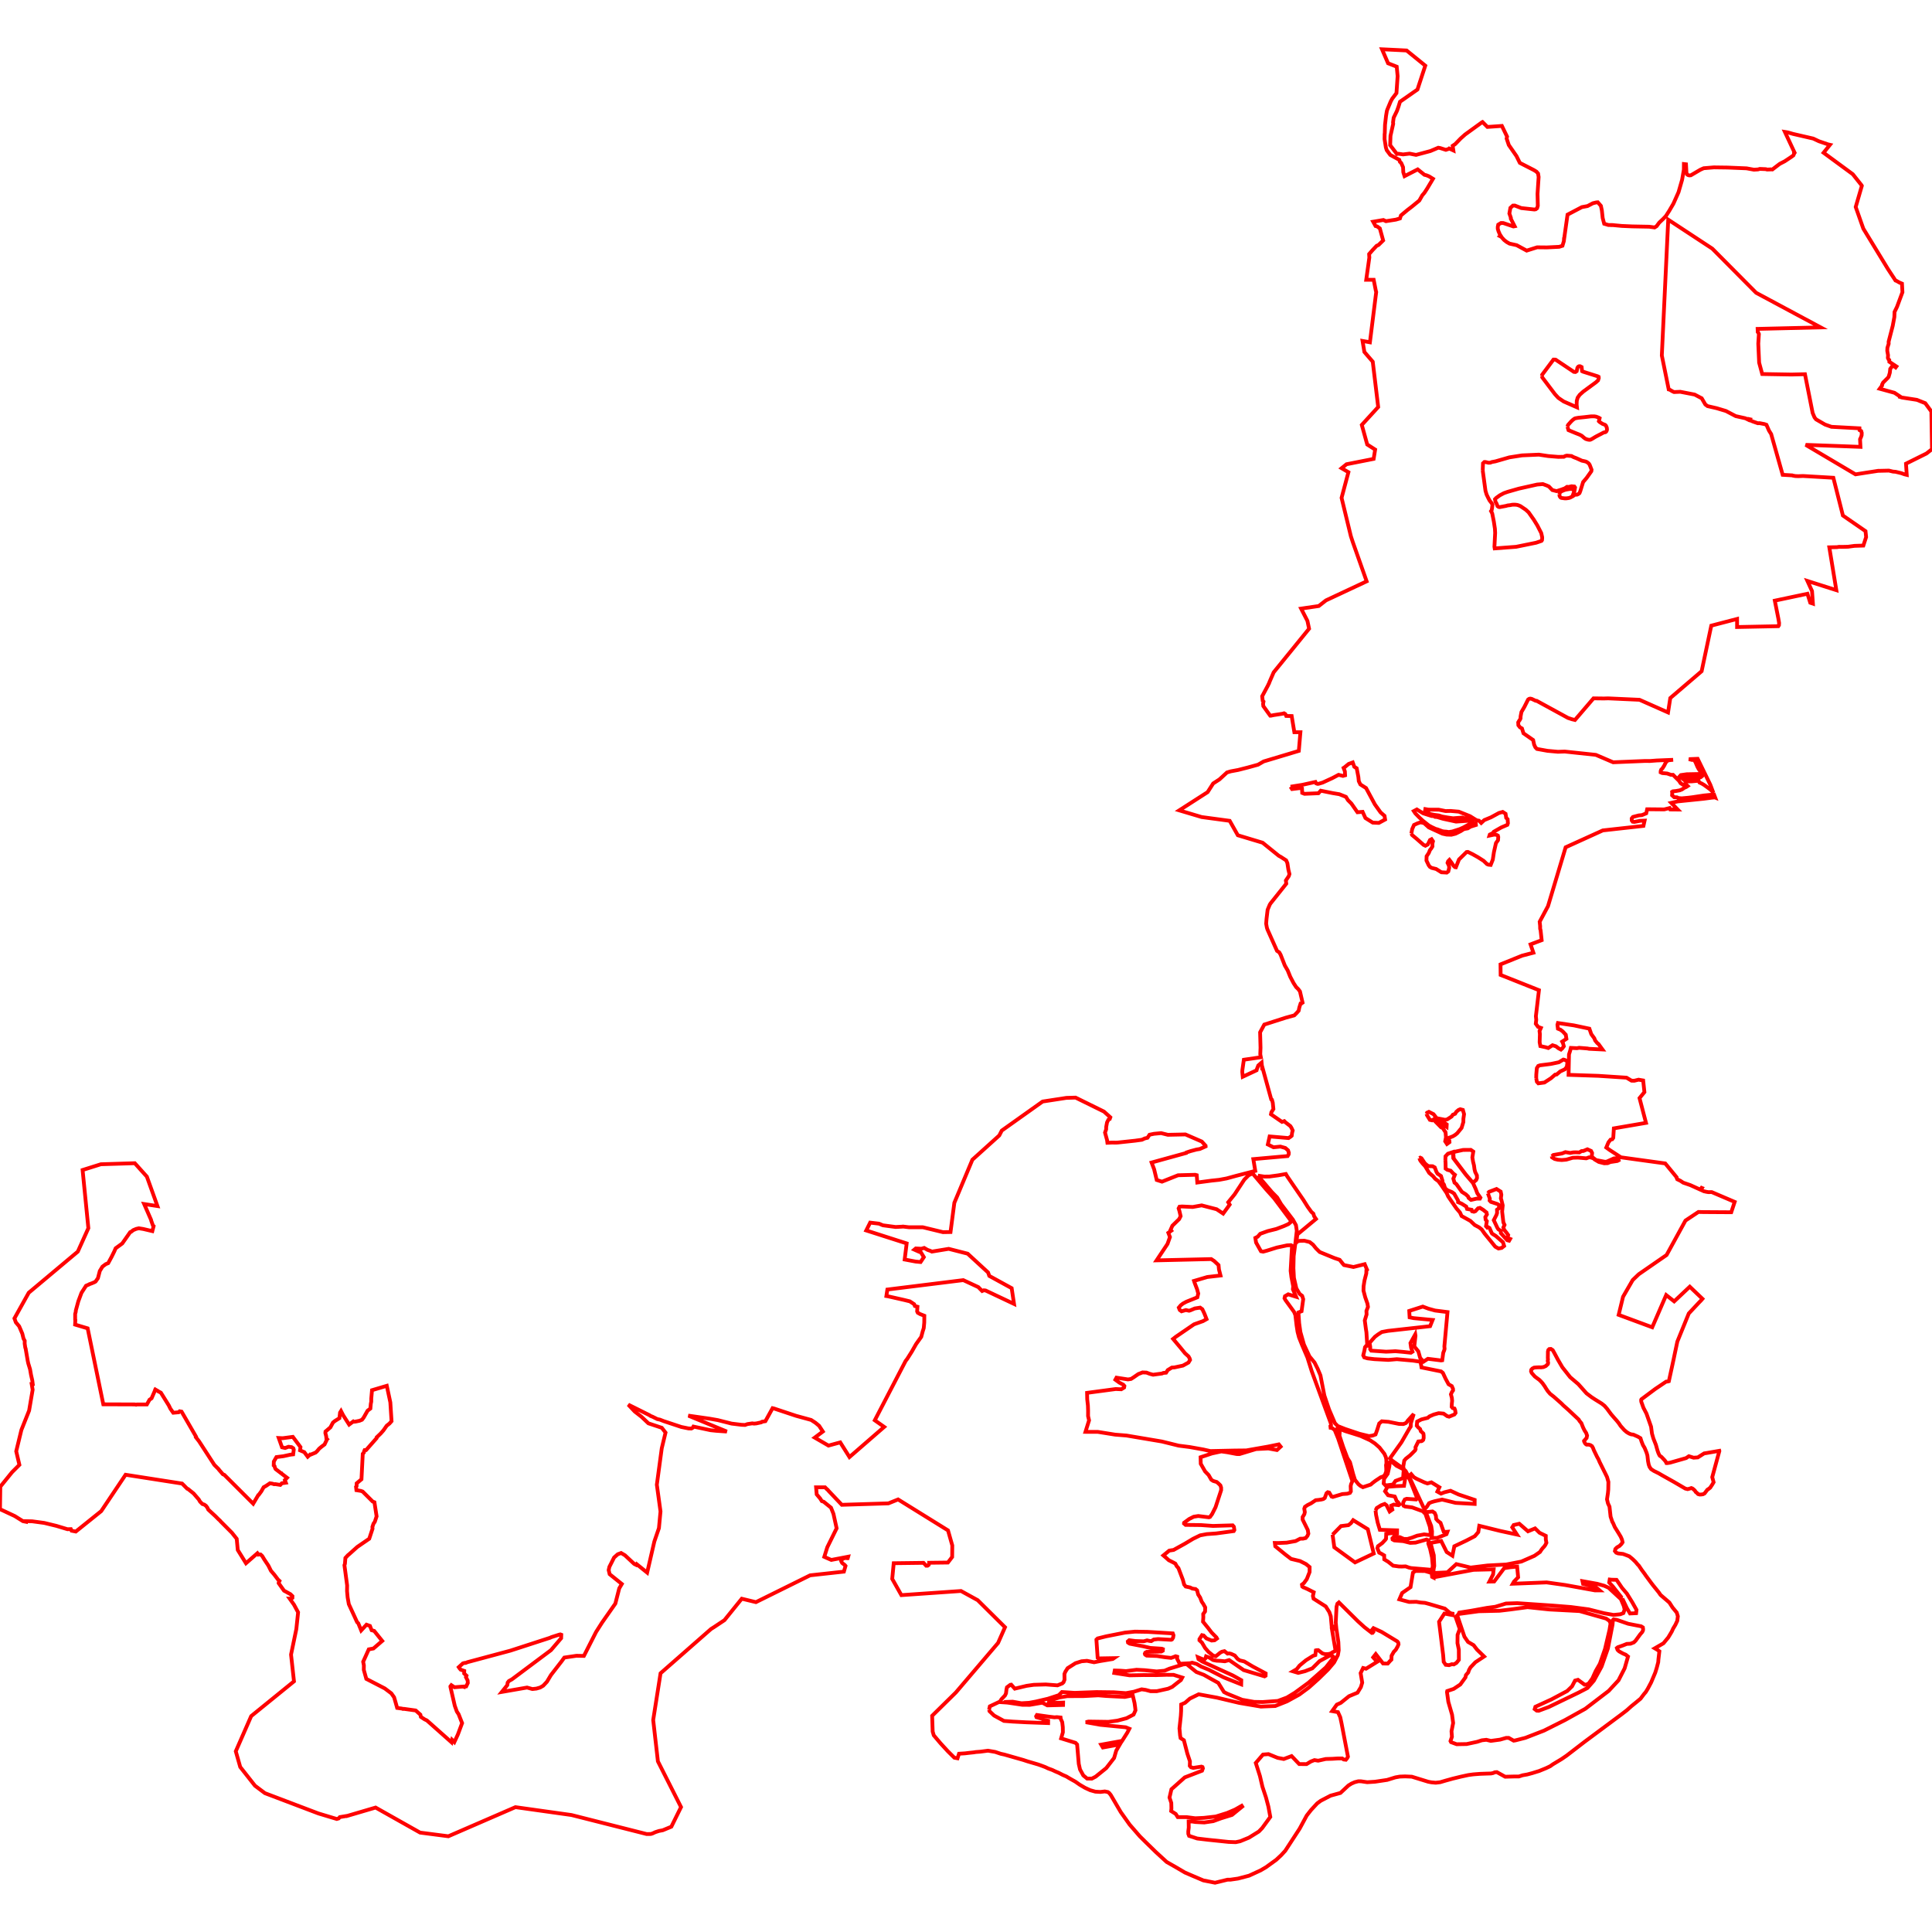 <?xml version="1.0" standalone="no"?>
<!DOCTYPE svg PUBLIC "-//W3C//DTD SVG 1.1//EN" "http://www.w3.org/Graphics/SVG/1.1/DTD/svg11.dtd">
<svg width="512px" height="512px" version="1.1" xmlns="http://www.w3.org/2000/svg" xmlns:inkscape="http://www.inkscape.org/namespaces/inkscape">
<g id="layer" inkscape:groupmode="layer" inkscape:label="layer">
<path d="M0.0 399.945 L3.9 401.766 L6.093 403.133 L6.823 403.276 L6.81 403.125 L8.532 403.163 L11.721 403.591 L14.956 404.376 L17.89 405.261 L18.777 405.234 L18.971 405.657 L20.087 405.876 L26.824 400.465 L33.28 390.825 L48.258 393.159 L49.614 394.526 L49.823 394.595 L51.306 395.785 L52.687 397.38 L53.017 397.956 L53.632 398.575 L54.134 398.731 L54.581 399.051 L54.974 399.57 L55.19 400.052 L57.063 401.783 L57.96 402.683 L58.276 402.954 L58.455 403.179 L61.466 406.203 L62.732 407.797 L63.009 410.763 L65.185 414.278 L68.21 411.63 L68.457 411.976 L68.631 411.923 L69.061 411.959 L69.496 412.368 L70.022 413.248 L71.129 414.912 L71.809 416.279 L72.674 417.279 L73.697 418.627 L74.069 418.967 L73.872 419.363 L73.849 419.551 L75.265 421.54 L76.968 422.475 L77.499 422.998 L77.485 423.46 L77.169 423.657 L76.77 423.654 L77.908 425.253 L79 427.281 L78.532 431.718 L77.128 438.478 L77.908 445.579 L66.566 454.789 L62.484 464.114 L63.663 468.267 L67.576 473.234 L70.212 475.21 L84.373 480.582 L89.248 482.05 L89.756 481.9 L90.051 481.551 L91.828 481.255 L91.87 481.277 L99.54 479.02 L111.323 485.657 L118.82 486.63 L136.596 478.915 L151.452 481.001 L171.363 486.039 L172.433 486.028 L172.877 485.909 L173.658 485.544 L174.628 485.227 L175.644 485.034 L177.915 484.093 L180.479 478.896 L174.35 466.772 L173.103 455.818 L175.052 443.435 L188.43 431.701 L189.179 431.23 L191.984 429.361 L196.577 423.676 L200.327 424.585 L214.687 417.478 L223.64 416.497 L224.072 414.987 L223.9 414.769 L223.181 414.206 L222.98 413.856 L222.906 413.66 L223.149 413.275 L223.488 413.014 L224.064 412.88 L224.576 412.948 L224.657 412.941 L224.77 412.544 L220.299 413.397 L218.444 412.581 L219.242 410.033 L221.715 405.019 L220.872 401.174 L220.226 399.551 L218.286 397.981 L217.795 397.816 L217.431 397.249 L217.381 397.154 L216.433 396.028 L216.27 394.149 L218.647 394.149 L219.157 394.669 L219.269 394.733 L219.751 395.274 L223.09 398.789 L235.44 398.408 L238.006 397.369 L251.231 405.571 L252.367 409.565 L252.332 412.617 L251.206 414.09 L246.236 414.152 L246.24 414.291 L246.115 414.71 L245.804 414.932 L245.44 414.928 L244.743 414.17 L236.845 414.268 L236.448 418.422 L238.874 422.727 L254.673 421.63 L259.101 424.063 L266.338 431.233 L264.501 435.393 L253.32 448.515 L247.028 454.704 L247.167 458.881 L247.461 459.88 L249.229 461.968 L251.147 464.057 L252.917 465.813 L253.75 465.968 L254.147 464.756 L255.739 464.654 L256.908 464.516 L257.954 464.408 L258.649 464.3 L259.728 464.223 L261.829 463.951 L263.73 464.275 L265.205 464.77 L266.162 464.978 L271.173 466.406 L272.298 466.777 L273.515 467.133 L275.105 467.598 L276.083 467.945 L277.015 468.298 L277.809 468.674 L278.864 469.057 L279.734 469.467 L280.597 469.832 L281.654 470.379 L282.593 470.779 L283.248 471.177 L284.029 471.625 L284.963 472.145 L286.16 472.981 L287.542 473.787 L288.922 474.427 L290.285 474.809 L291.625 474.885 L292.789 474.75 L293.597 474.91 L293.944 475.165 L294.355 475.671 L297.003 480.204 L299.372 483.543 L302.085 486.662 L303.85 488.408 L306.336 490.832 L309.173 493.435 L311.707 494.881 L314.034 496.248 L316.2 497.181 L318.907 498.332 L321.996 498.941 L325.306 498.136 L326.081 498.131 L328.076 497.844 L331.015 497.075 L334.068 495.671 L335.502 494.829 L338.23 492.857 L339.514 491.658 L340.609 490.464 L344.418 484.614 L346.296 481.135 L347.443 479.671 L349.068 477.919 L350.004 477.226 L352.614 475.868 L355.229 475.149 L357.341 473.179 L358.163 472.67 L359.006 472.301 L359.941 472.06 L360.677 472.063 L362.326 472.305 L364.369 472.177 L367.613 471.694 L369.785 471.022 L370.962 470.815 L372.353 470.764 L374.143 470.841 L378.5 472.182 L379.33 472.338 L380.485 472.442 L381.672 472.305 L383.032 471.902 L384.987 471.36 L387.157 470.831 L389.13 470.404 L390.337 470.239 L391.016 470.18 L392.21 470.089 L393.813 470.03 L395.135 469.99 L395.708 469.867 L396.127 469.675 L396.678 469.632 L398.882 470.851 L401.388 470.785 L402.511 470.789 L403.507 470.466 L404.753 470.248 L406.028 469.907 L407.906 469.328 L409.689 468.598 L410.815 468.066 L411.499 467.578 L413.84 466.167 L415.169 465.258 L419.977 461.56 L424.803 457.976 L429.776 454.276 L431.132 453.232 L432.318 452.167 L433.519 451.195 L434.759 450.17 L435.692 448.93 L436.135 448.421 L436.674 447.54 L437.565 445.867 L438.661 443.259 L439.054 441.992 L439.449 440.482 L439.5 439.775 L439.751 437.605 L439.169 437.188 L438.539 436.82 L440.83 435.488 L442.098 433.955 L442.612 433.103 L443.028 432.397 L443.396 431.594 L443.983 430.621 L444.497 429.526 L444.648 428.331 L444.359 427.355 L443.246 426.009 L442.4 424.688 L440.06 422.672 L439.586 421.984 L438.031 420.063 L437.57 419.457 L436.068 417.42 L435.911 417.171 L435.087 416.063 L434.317 414.923 L433.995 414.604 L433.425 413.908 L432.63 413.14 L431.762 412.432 L430.728 412.034 L430.137 411.817 L428.81 411.667 L428.305 411.473 L427.967 411.05 L428.094 410.494 L428.514 410.072 L429.168 409.697 L429.713 409.16 L430.001 408.722 L429.842 408.01 L429.512 407.253 L428.887 406.209 L427.941 404.692 L427.479 403.622 L427.289 403.318 L426.824 401.928 L426.707 400.864 L426.533 399.287 L426.128 398.419 L425.873 397.335 L426.118 395.68 L426.208 394.747 L426.242 392.712 L425.884 391.44 L425.461 390.564 L425.07 389.782 L423.896 387.413 L423.63 386.766 L423.254 386.099 L422.61 384.772 L422.382 384.296 L422.179 383.757 L421.9 383.253 L421.502 382.983 L421.041 382.841 L420.448 382.838 L420.223 382.683 L420.034 382.462 L419.81 382.01 L419.786 381.858 L420.463 381.07 L420.59 380.448 L420.362 379.771 L419.904 379.059 L419.534 378.311 L419.077 377.153 L418.579 376.559 L418.383 376.209 L415.613 373.603 L414.294 372.441 L413.913 372.048 L413.621 371.773 L411.766 370.136 L410.794 369.372 L410.144 368.617 L409.613 367.796 L409.403 367.436 L408.796 366.58 L408.392 366.12 L407.945 365.678 L407.302 365.207 L406.739 364.784 L406.32 364.302 L405.917 363.842 L405.742 363.405 L405.808 362.99 L406.081 362.686 L406.552 362.435 L407.254 362.373 L407.844 362.352 L408.438 362.366 L409.054 362.282 L409.664 362.008 L410.201 361.496 L410.273 361.173 L410.164 360.63 L410.233 360.254 L410.191 359.904 L410.212 358.612 L410.214 358.186 L410.321 357.76 L410.57 357.512 L410.996 357.478 L411.491 357.8 L411.914 358.548 L412.864 360.329 L414.027 362.325 L416.109 364.964 L418.269 366.807 L420.442 369.247 L421.777 370.259 L422.723 370.878 L424.448 371.947 L425.226 372.565 L425.948 373.407 L426.179 373.731 L426.973 374.799 L427.714 375.656 L428.455 376.494 L428.95 377.101 L429.478 377.885 L429.919 378.384 L430.431 378.955 L431.067 379.508 L431.721 379.902 L432.27 380.117 L432.854 380.19 L433.49 380.471 L434.077 380.735 L434.743 381.131 L435.032 382.035 L435.398 382.961 L435.831 383.686 L436.08 384.275 L436.379 385.033 L436.578 385.723 L436.659 386.43 L436.74 387.187 L436.921 388.113 L437.153 388.753 L437.554 389.326 L438.307 389.816 L439.511 390.409 L440.465 390.965 L440.764 391.132 L443.62 392.733 L446.62 394.489 L447.248 394.64 L447.783 394.497 L448.21 394.348 L448.499 394.457 L448.781 394.663 L449.156 395.02 L449.406 395.41 L449.674 395.606 L450 395.947 L450.433 396.07 L450.823 396.057 L451.299 395.995 L451.717 395.779 L452.483 394.777 L452.663 394.682 L453.211 394.257 L453.769 393.422 L454.125 392.807 L453.763 391.455 L455.649 384.536 L455.636 384.482 L452.176 385.08 L451.629 385.159 L449.938 386.226 L448.819 386.304 L447.57 385.913 L446.847 386.402 L442.575 387.623 L441.875 387.732 L441.624 387.728 L441.459 387.39 L441.166 387.002 L440.308 386.095 L440.051 385.92 L439.853 385.785 L439.638 385.402 L439.45 384.972 L439.229 384.322 L438.836 382.909 L438.166 381.211 L437.793 379.917 L437.548 378.079 L436.332 374.622 L435.525 373.071 L434.951 371.457 L434.921 370.986 L434.996 370.823 L438.638 368.104 L440.523 366.835 L441.286 366.322 L441.544 366.147 L441.93 366.122 L442.263 366.037 L443.504 360.337 L443.831 358.76 L444.512 355.538 L447.546 348.079 L450.223 345.22 L450.792 344.637 L451.167 344.197 L447.808 340.989 L443.678 344.88 L441.554 343.2 L437.86 351.741 L428.961 348.447 L430.126 343.648 L432.685 339.224 L434.297 337.681 L441.664 332.587 L446.664 323.465 L450.097 321.182 L451.407 321.212 L458.799 321.259 L459.709 318.515 L453.62 315.916 L452.75 315.931 L452.208 315.842 L451.546 315.693 L450.735 315.317 L450.827 315.129 L451.029 314.831 L450.932 314.79 L450.76 315.036 L450.504 315.224 L447.956 314.069 L446.078 313.424 L445.304 312.913 L444.491 312.52 L444.313 312.097 L444.313 311.981 L441.309 308.324 L429.567 306.705 L426.564 304.75 L425.68 304.114 L426.253 302.741 L426.8 302.032 L427.27 301.913 L427.535 301.526 L427.688 299.03 L436.207 297.572 L434.49 291.007 L435.788 289.422 L435.459 286.337 L434.238 286.127 L433.1 286.406 L432.372 286.389 L431.046 285.597 L423.559 285.107 L415.689 284.847 L415.796 279.43 L416.105 278.467 L416.291 277.705 L417.916 277.786 L418.477 277.678 L420.686 277.856 L421.118 277.944 L424.668 278.121 L423.585 276.632 L423.327 276.466 L422.73 275.738 L422.511 275.156 L421.704 274.047 L421.202 272.608 L417.11 271.74 L412.869 271.111 L412.737 271.574 L412.863 272.612 L413.564 272.898 L414.165 273.365 L414.948 274.208 L415.118 275.303 L413.99 276.041 L414.212 276.472 L414.431 277.279 L414.021 277.842 L413.665 278.147 L413.022 277.811 L412.352 277.293 L411.437 276.999 L410.307 277.736 L409.623 277.532 L408.209 277.223 L408.023 276.224 L408.086 274.033 L407.993 273.237 L408.353 272.409 L407.601 272.133 L406.996 271.299 L407.12 270.26 L407.024 269.309 L407.839 262.406 L397.684 258.371 L397.653 255.57 L403.361 253.264 L406.367 252.482 L405.61 250.265 L408.556 249.155 L408.272 246.524 L408.161 246.155 L408.143 245.534 L408.16 245.495 L408.028 244.267 L410.236 240.142 L414.91 224.542 L424.755 220.07 L435.528 218.873 L435.839 217.478 L434.65 217.526 L433.121 217.817 L432.681 217.763 L432.432 217.438 L432.418 216.903 L432.752 216.495 L434.273 216.094 L435.142 216.01 L436.272 215.539 L436.512 214.459 L441.034 214.502 L442.461 214.14 L442.638 214.517 L444.609 214.536 L442.892 212.772 L444.597 212.382 L451.534 211.67 L453.573 211.401 L454.433 211.319 L454.539 211.362 L454.098 210.194 L454.084 210.515 L453.758 210.591 L451.519 210.819 L448.511 211.271 L447.417 211.407 L445.685 211.564 L444.827 211.498 L444.38 211.291 L443.666 211.255 L443.122 210.759 L443.158 210.155 L443.126 209.839 L443.323 209.712 L444.173 209.624 L445.149 209.446 L445.751 209.203 L446.431 208.734 L446.856 208.572 L447.255 208.302 L446.768 207.84 L446.37 207.842 L445.933 207.918 L445.387 207.578 L444.934 206.886 L444.665 206.625 L445.696 205.604 L450.753 205.334 L450.718 205.111 L446.997 205.184 L445.449 205.404 L444.49 206.456 L443.38 205.342 L442.835 205.34 L441.812 204.988 L440.513 204.87 L440.095 204.683 L440.098 204.362 L440.228 203.978 L440.564 203.639 L441.043 202.879 L441.332 202.288 L441.667 201.768 L442.16 201.489 L443.394 201.357 L439.046 201.536 L437.25 201.675 L435.937 201.665 L427.505 202.013 L422.917 200.048 L414.693 199.17 L412.856 199.229 L410.092 198.976 L407.299 198.474 L406.887 198.044 L406.56 197.333 L406.3 196.116 L403.74 194.332 L403.336 193.041 L402.803 192.742 L402.381 192.192 L402.34 191.427 L402.656 190.9 L402.736 190.835 L402.961 190.38 L402.972 189.871 L403.195 188.691 L403.973 187.348 L404.958 185.39 L405.239 185.198 L405.523 185.137 L405.924 185.213 L406.973 185.709 L407.239 185.73 L415.535 190.26 L416.584 190.607 L417.386 190.799 L422.293 185.072 L425.067 185.106 L426.168 185.072 L434.488 185.453 L442.049 188.804 L442.642 184.992 L450.952 177.882 L453.507 165.806 L460.345 164.024 L460.345 166.168 L471.27 165.948 L471.442 165.689 L471.478 165.085 L471.283 163.935 L470.342 159.182 L478.989 157.352 L479.736 159.731 L480.442 159.972 L480.205 156.637 L478.983 153.959 L486.646 156.399 L484.788 145.047 L486.817 145.001 L487.378 144.914 L488.047 144.931 L489.745 144.892 L491.447 144.661 L493.808 144.584 L494.541 142.335 L494.382 140.76 L488.388 136.621 L485.858 126.613 L477.829 126.146 L476.562 126.193 L475.77 126.16 L475.129 126.043 L474.95 125.978 L472.426 125.832 L469.375 115.03 L468.798 114.107 L468.128 112.573 L467.598 112.387 L466.323 112.143 L465.832 112.159 L464.561 111.715 L463.664 111.334 L463.76 111.122 L463.433 111.048 L463.347 111.245 L462.542 110.848 L459.984 110.275 L457.39 108.915 L454.904 108.172 L452.517 107.625 L451.931 107.194 L450.976 105.551 L449.095 104.564 L445.286 103.827 L443.654 103.899 L443.322 103.76 L442.417 103.242 L442.226 103.202 L440.399 94.204 L442.098 58.217 L453.776 65.891 L465.386 77.588 L482.497 86.759 L465.789 87.159 L465.827 87.995 L465.92 88.067 L466.123 88.523 L465.963 91.065 L466.187 96.11 L467.003 99.123 L474.757 99.258 L478.335 99.17 L480.367 109.436 L480.869 110.621 L481.278 111.138 L483.661 112.511 L485.347 113.108 L492.781 113.507 L492.807 113.994 L493.234 114.227 L493.379 114.716 L493.356 115.344 L493.183 115.849 L492.933 116.405 L493.038 118.425 L487.856 118.229 L478.525 117.891 L491.73 125.708 L494.564 125.26 L496.929 124.9 L497.76 124.769 L497.819 124.779 L500.573 124.715 L501.665 124.975 L502.346 125.028 L503.874 125.397 L504.71 125.7 L505.303 125.841 L505.107 122.877 L510.539 120.179 L512.0 119.026 L511.829 109.055 L510.214 106.849 L507.985 105.962 L504.064 105.358 L503.501 105.186 L503.516 105.062 L502.051 104.093 L498.14 103.021 L498.765 102.185 L498.766 101.925 L499.044 101.379 L500.312 100.116 L500.507 99.856 L500.823 98.786 L500.932 97.762 L501.366 97.157 L501.671 97.005 L501.936 97.043 L502.367 97.369 L502.559 97.111 L500.689 95.872 L500.672 95.396 L500.48 95.239 L500.307 94.85 L500.353 94.14 L500.144 92.959 L500.186 92.171 L500.521 91.088 L500.502 90.558 L501.593 86.349 L502.023 84.031 L502.072 82.664 L502.726 81.32 L504.164 77.45 L504.046 75.16 L503.357 74.87 L502.56 74.419 L502.324 74.337 L500.325 71.294 L493.802 60.591 L491.779 54.852 L493.41 49.235 L493.349 49.112 L491.011 46.167 L483.267 40.476 L484.955 38.375 L484.452 38.259 L482.031 37.431 L480.519 36.72 L475.154 35.484 L473.877 35.11 L473.016 34.967 L475.573 40.428 L475.434 40.535 L475.44 40.783 L475.26 41.184 L474.615 41.648 L472.966 42.742 L471.66 43.414 L469.7 44.909 L469.136 44.884 L469.072 44.907 L468.271 44.928 L467.964 44.833 L466.376 44.765 L465.871 44.903 L464.799 44.966 L462.85 44.611 L457.826 44.404 L454.203 44.355 L451.491 44.585 L450.638 44.962 L448.1 46.451 L447.691 46.488 L447.329 46.389 L447.077 46.212 L446.923 45.776 L446.807 43.539 L446.252 43.474 L446.24 44.955 L445.773 47.641 L444.827 50.925 L444.244 52.239 L443.479 53.958 L442.371 55.856 L441.479 57.252 L440.788 57.984 L439.695 59.022 L439.009 59.952 L438.485 60.277 L437.051 60.083 L432.57 59.998 L429.81 59.878 L427.46 59.657 L427.309 59.657 L427.31 59.64 L427.291 59.638 L426.216 59.623 L425.127 59.298 L424.729 57.791 L424.505 55.735 L424.251 54.543 L423.432 53.613 L423.012 53.649 L422.146 53.857 L420.706 54.61 L419.208 54.89 L415.411 56.883 L414.513 63.279 L414.481 63.29 L414.445 63.871 L414.07 65.132 L413.212 65.408 L409.95 65.57 L407.347 65.543 L404.583 66.416 L401.928 64.979 L400.035 64.559 L399.305 64.143 L398.626 63.616 L398.033 62.971 L397.933 62.817 L397.5 62.584 L397.672 62.416 L397.465 62.097 L397.112 61.276 L396.924 60.62 L396.925 60.126 L397.05 59.534 L397.778 59.099 L398.385 59.109 L401.069 60.016 L401.399 59.951 L400.373 57.941 L400.401 57.73 L399.999 56.575 L400.269 55.084 L400.937 54.485 L401.437 54.468 L403.165 55.142 L406.62 55.519 L406.988 55.458 L407.344 55.186 L407.536 54.532 L407.461 51.369 L407.752 46.909 L407.609 45.99 L407.167 45.484 L406.476 45.06 L402.774 43.164 L401.875 41.353 L399.848 38.434 L399.268 36.702 L399.389 36.207 L398.02 33.373 L394.182 33.64 L392.873 32.332 L392.814 32.357 L388.257 35.654 L387.079 36.711 L385.645 38.189 L384.971 38.639 L385.15 39.865 L384.044 39.351 L383.908 39.464 L383.167 39.71 L381.651 39.231 L381.156 39.148 L379.078 40.026 L375.267 41.047 L373.55 40.713 L371.832 40.921 L370.61 40.745 L370.196 40.808 L368.41 38.477 L368.495 35.994 L369.209 32.823 L369.169 32.404 L369.335 31.19 L370.207 29.397 L370.594 28.322 L371.014 26.96 L375.641 23.727 L377.716 17.397 L372.765 13.382 L370.689 13.273 L366.249 13.059 L367.849 16.768 L370.146 17.67 L370.384 20.188 L370.077 24.679 L368.965 26.135 L368.559 26.874 L367.668 29.008 L367.533 29.401 L367.318 30.689 L367.042 33.104 L366.981 35.347 L366.944 35.495 L366.927 36.877 L367.268 39.071 L367.497 39.8 L368.445 41.064 L370.826 42.357 L371.001 42.898 L371.337 43.193 L371.824 44.319 L371.886 45.641 L372.221 46.678 L374.372 45.576 L375.709 44.892 L377.491 46.325 L378.024 46.453 L378.705 46.731 L379.756 47.382 L378.194 50.007 L377.472 51.113 L376.933 51.739 L376.13 53.143 L374.207 54.722 L372.954 55.685 L371.26 57.1 L371.007 57.891 L369.902 58.208 L367.286 58.616 L366.609 58.301 L363.902 58.758 L364.532 59.9 L364.952 60.004 L365.672 60.531 L366.549 63.719 L365.332 64.91 L364.81 65.154 L363.765 66.261 L362.83 67.333 L362.888 68.256 L362.064 74.138 L364.041 74.141 L364.599 76.993 L364.709 77.398 L364.508 79.002 L363.041 90.715 L361.086 90.353 L361.547 93.113 L361.575 93.279 L363.793 95.853 L364.739 103.738 L365.235 107.864 L360.89 112.611 L362.326 117.796 L364.428 119.14 L364.031 121.609 L356.839 123.029 L355.543 124.078 L357.346 125.136 L355.531 131.932 L355.586 132.159 L357.444 139.832 L357.994 142.102 L358.52 143.704 L362.176 154.056 L351.397 159.106 L349.487 160.602 L344.806 161.288 L346.481 164.538 L346.921 166.616 L337.538 178.172 L336.437 180.708 L336.287 181.135 L336.21 181.232 L336.048 181.604 L334.491 184.515 L334.632 185.708 L334.838 185.917 L334.73 186.542 L334.8 187.134 L336.62 189.665 L336.794 189.668 L337.51 189.512 L339.842 189.155 L340.29 189.032 L340.634 189.239 L340.861 189.734 L342.307 189.757 L343.016 194.046 L344.623 194.046 L344.201 198.992 L334.882 201.791 L333.393 202.65 L330.753 203.377 L328.105 204.051 L326.145 204.416 L325.162 204.711 L323.168 206.548 L321.504 207.623 L320.033 209.923 L318.179 211.114 L312.51 214.755 L318.454 216.526 L325.883 217.526 L328.039 221.352 L334.608 223.328 L338.919 226.814 L339.345 227.034 L340.846 228.001 L341.167 228.734 L341.437 230.468 L341.721 231.626 L341.546 232.176 L340.768 233.338 L340.877 234.186 L336.706 239.414 L336.497 239.746 L335.933 241.095 L335.643 243.516 L335.546 244.788 L335.736 245.842 L335.899 246.345 L338.422 251.989 L339.014 252.386 L339.371 253.009 L340.49 255.865 L341.255 257.182 L341.93 258.853 L342.816 260.544 L343.497 261.587 L344.049 262.127 L344.506 262.736 L345.196 265.713 L344.9 265.924 L344.665 265.953 L344.327 267.028 L344.176 267.774 L344.16 267.857 L343.673 268.404 L343.0 269.084 L340.818 269.677 L335.048 271.524 L333.941 273.574 L334.022 276.57 L334.034 277.036 L334.05 277.666 L333.985 279.4 L334.137 280.183 L329.633 280.84 L329.238 283.6 L329.216 284.073 L329.343 285.35 L333.01 283.635 L333.085 283.324 L333.455 282.366 L334.338 281.594 L334.468 282.953 L334.565 282.908 L336.893 291.36 L337.085 291.459 L337.297 292.239 L337.465 293.906 L336.925 294.774 L336.823 295.296 L339.748 297.314 L340.351 297.112 L340.661 297.429 L341.958 298.429 L342.232 298.856 L342.582 299.598 L342.421 300.178 L342.314 300.993 L342.064 301.206 L341.481 301.601 L336.464 301.167 L335.988 303.289 L337.486 304.039 L339.322 303.855 L340.626 304.226 L341.345 304.845 L341.549 305.492 L341.511 305.916 L341.234 306.37 L337.861 306.665 L332.146 307.178 L332.66 310.296 L327.665 311.588 L325.083 312.294 L323.621 312.567 L323.117 312.662 L321.033 312.883 L317.298 313.38 L317.148 311.44 L316.76 311.332 L312.2 311.454 L307.942 313.151 L306.968 312.84 L306.541 312.703 L305.862 309.89 L305.183 308.082 L314.37 305.547 L314.418 305.419 L315.445 305.077 L317.072 304.641 L317.966 304.492 L319.502 303.81 L319.49 303.624 L318.481 302.517 L314.155 300.638 L309.498 300.735 L307.707 300.29 L305.832 300.467 L304.643 300.712 L304.094 301.528 L303.392 301.69 L302.624 302.046 L300.816 302.294 L296.282 302.78 L295.846 302.808 L294.632 302.798 L293.475 302.849 L293.382 302.135 L292.842 300.152 L293.142 299.288 L293.155 298.641 L293.378 297.445 L293.755 296.701 L294.088 296.554 L294.246 296.096 L292.564 294.58 L285.042 290.879 L282.615 290.948 L276.305 291.919 L265.478 299.619 L264.816 300.91 L257.688 307.345 L252.911 318.753 L251.897 326.499 L249.906 326.535 L244.549 325.235 L240.857 325.235 L239.279 325.046 L239.158 325.075 L237.356 325.167 L233.981 324.72 L232.937 324.285 L230.604 324.004 L229.564 326.084 L240.277 329.516 L239.748 333.781 L242.664 334.328 L243.97 334.45 L244.827 333.157 L244.066 331.9 L243.537 331.717 L242.319 331.17 L242.693 330.852 L244.23 330.93 L244.376 330.869 L244.914 330.713 L245.789 331.224 L246.545 331.489 L246.95 331.688 L251.414 330.956 L256.441 332.238 L261.849 337.213 L262.178 338.132 L268.103 341.381 L268.726 345.554 L261.191 341.995 L260.707 341.941 L260.278 342.13 L259.269 341.101 L255.282 339.247 L235.159 341.743 L234.899 343.464 L235.355 343.539 L239.433 344.462 L241.122 344.873 L242.259 345.623 L242.45 346.105 L243.133 346.297 L243.049 347.526 L243.217 347.893 L243.824 348.239 L244.957 348.687 L244.937 350.502 L244.801 351.963 L244.532 352.813 L244.137 354.285 L242.773 356.197 L241.631 358.205 L240.422 360.118 L239.999 360.662 L231.828 376.392 L234.322 378.145 L225.119 386.138 L222.674 382.247 L219.554 383.096 L215.916 380.984 L218.067 379.374 L217.075 377.861 L216.114 377.054 L214.962 376.302 L210.972 375.211 L205.123 373.267 L204.741 373.181 L202.835 376.63 L201.922 376.782 L201.751 376.93 L200.439 377.221 L199.825 377.274 L199.356 377.209 L198.12 377.392 L198.014 377.419 L197.458 377.627 L196.528 377.591 L193.883 377.269 L190.221 376.342 L188.053 375.965 L182.526 375.171 L182.446 375.173 L192.621 379.374 L189.817 379.179 L188.309 379.022 L183.762 378.055 L183.6 378.349 L183.229 378.572 L182.473 378.551 L180.545 378.159 L175.878 376.61 L174.89 376.22 L174.203 376.078 L172.946 375.452 L172.359 375.219 L172.159 375.06 L166.497 372.239 L168.21 374.065 L170.01 375.468 L171.839 377.2 L175.387 378.381 L176.375 379.647 L175.369 383.825 L174.069 393.463 L175.039 400.552 L174.624 404.972 L173.41 408.508 L171.504 416.759 L168.73 414.526 L168.603 414.722 L168.058 414.444 L165.629 412.171 L164.601 411.56 L163.702 411.9 L162.739 412.762 L162.136 413.959 L161.49 415.237 L161.303 416.091 L161.558 417.169 L164.789 419.766 L164.106 420.931 L163.076 424.965 L159.53 430.032 L157.956 432.508 L154.74 438.835 L152.763 438.798 L149.547 439.273 L148.862 440.221 L146.011 443.9 L144.939 445.687 L143.959 446.729 L143.148 447.209 L142.155 447.495 L141.084 447.611 L139.674 447.217 L132.991 448.379 L134.438 446.577 L134.542 445.897 L134.859 445.492 L135.672 445.038 L146.023 437.3 L148.708 434.148 L148.744 433.226 L148.497 433.133 L148.216 433.188 L146.112 433.864 L145.78 434.024 L135.24 437.444 L123.885 440.49 L123.409 440.689 L123.154 440.686 L122.67 440.816 L121.576 441.816 L121.794 442.138 L122.078 442.476 L123.03 442.807 L123.005 443.486 L123.625 444.075 L123.478 444.464 L123.925 445.334 L123.978 446.005 L123.547 446.907 L122.874 446.95 L122.871 447.026 L122.647 446.964 L120.429 447.137 L119.609 446.589 L119.364 446.905 L119.369 447.052 L120.522 452.051 L121.073 453.583 L121.534 454.28 L122.463 456.639 L121.343 459.651 L120.411 461.667 L119.814 461.078 L119.663 461.733 L113.14 455.94 L112.532 455.647 L111.531 454.989 L111.402 454.396 L110.161 453.294 L107.019 452.861 L106.795 452.888 L106.512 452.792 L105.248 452.618 L104.888 451.339 L104.439 449.791 L103.707 448.757 L101.98 447.455 L97.077 444.921 L96.412 442.535 L96.428 441.346 L96.244 440.379 L97.729 437.094 L98.966 436.868 L101.294 434.863 L99.165 432.211 L98.486 432.026 L98.042 430.888 L97.123 430.557 L95.719 432.082 L94.947 430.184 L94.64 429.893 L92.442 425.119 L92.128 423.348 L91.97 421.666 L91.992 420.145 L91.278 414.792 L91.41 414.423 L91.533 412.875 L92.191 412.156 L92.571 411.848 L94.682 409.953 L97.851 407.78 L98.727 405.117 L98.689 404.653 L98.991 403.765 L99.321 403.313 L99.803 401.846 L99.228 398.11 L98.763 397.923 L96.106 395.275 L95.636 395.103 L94.456 394.914 L94.351 394.02 L94.499 393.813 L94.522 393.098 L95.794 392.025 L96.136 385.28 L96.436 384.941 L96.479 384.654 L96.631 384.3 L97.014 384.285 L99.805 381.119 L99.821 380.913 L100.875 379.906 L101.596 379.088 L102.479 377.835 L103.219 377.246 L103.763 376.63 L103.441 371.638 L102.505 367.253 L98.587 368.415 L98.389 370.65 L98.388 371.445 L98.267 372.018 L98.154 373.286 L97.412 373.845 L96.383 375.661 L95.946 376.241 L95.272 376.52 L94.225 376.736 L93.526 376.802 L93.514 376.781 L92.525 377.526 L90.942 375.049 L90.371 373.939 L90.117 374.346 L89.95 375.828 L88.745 376.581 L88.242 376.99 L87.557 378.269 L86.264 379.365 L86.223 379.759 L86.449 380.651 L86.504 381.23 L86.665 381.394 L86.532 381.515 L86.546 381.667 L86.013 382.791 L85.246 383.363 L84.588 383.908 L83.991 384.626 L83.627 384.952 L82.263 385.521 L82.174 385.483 L81.55 386.052 L80.637 384.832 L79.513 384.356 L79.633 383.491 L77.608 380.784 L74.927 381.137 L73.869 381.086 L74.736 383.547 L75.561 383.736 L76.46 383.405 L77.271 383.503 L77.735 383.812 L77.851 384.175 L77.693 385.42 L76.927 385.508 L75.13 385.902 L73.247 386.144 L72.569 387.326 L72.535 388.351 L72.763 388.556 L72.82 388.831 L72.975 389.223 L73.056 389.33 L74.459 390.399 L74.591 390.434 L74.671 390.56 L76.071 391.625 L75.487 392.242 L75.75 392.931 L74.695 393.081 L74.285 393.514 L72.968 393.308 L72.625 393.33 L72.211 393.19 L71.532 393.083 L70.481 393.792 L69.868 394.13 L69.252 395.224 L68.552 396.166 L68.446 396.214 L67.097 398.493 L59.458 390.861 L59.078 390.701 L58.001 389.46 L57.971 389.376 L56.804 388.21 L52.739 381.943 L51.901 380.867 L51.95 380.727 L48.12 374.1 L47.607 374.005 L47.361 374.262 L45.911 374.394 L45.144 373.301 L44.735 372.454 L42.642 369.09 L42.408 368.955 L41.941 368.731 L41.873 368.643 L41.151 368.224 L41.115 368.288 L41.111 368.397 L40.17 370.57 L39.624 370.945 L38.92 372.2 L36.316 372.192 L36.079 372.263 L35.682 372.19 L27.377 372.162 L23.227 352.023 L19.903 351.032 L19.966 349.793 L19.918 349.714 L19.918 348.215 L20.076 347.634 L20.093 347.297 L20.757 344.857 L21.539 342.757 L21.589 342.621 L22.803 340.732 L23.557 340.415 L23.627 340.349 L24.357 340.079 L25.036 339.794 L25.339 339.609 L25.952 338.733 L26.448 336.826 L27.151 335.671 L28.034 335.01 L28.669 334.753 L29.596 333.04 L30.267 331.682 L30.65 330.807 L32.399 329.531 L34.496 326.537 L34.751 326.439 L35.301 326.002 L36.081 325.671 L36.783 325.509 L37.953 325.691 L40.371 326.258 L40.71 324.933 L40.518 324.746 L40.067 323.463 L40.037 323.276 L38.204 319.082 L41.723 319.619 L38.92 311.817 L35.725 308.265 L26.729 308.539 L21.889 310.063 L23.417 325.479 L20.618 331.691 L7.614 342.591 L3.825 349.384 L4.199 350.43 L5.08 351.479 L5.91 353.421 L6.226 354.724 L6.554 355.331 L6.539 356.062 L6.702 357.163 L6.783 357.339 L7.345 360.634 L7.486 361.297 L7.964 362.861 L8.223 364.355 L8.555 365.82 L8.677 366.772 L8.395 366.782 L8.653 368.295 L7.713 373.823 L5.668 378.954 L4.298 384.604 L5.139 388.195 L3.189 390.151 L0.086 393.982 L0.0 399.945 M262.116 453.075 L262.318 452.196 L264.725 451.056 L265.08 451.079 L265.222 450.91 L265.139 450.714 L265.388 450.31 L266.326 449.328 L266.601 448.763 L266.726 447.698 L266.85 447.157 L267.733 446.497 L267.987 446.457 L268.748 447.307 L268.929 447.51 L272.07 446.762 L273.947 446.494 L277.14 446.402 L280.253 446.635 L280.421 446.566 L281.536 446.114 L281.85 445.803 L282.11 445.137 L282.083 443.619 L282.335 443.016 L282.933 442.083 L284.151 441.311 L285.013 440.765 L286.62 440.254 L288.055 440.134 L289.933 440.519 L291.645 440.183 L294.89 439.649 L295.218 439.424 L291.123 439.498 L290.889 439.325 L290.888 439.303 L290.753 437.359 L290.643 435.762 L290.558 434.521 L290.872 434.21 L293.122 433.649 L294.078 433.461 L298.158 432.654 L298.245 432.645 L300.767 432.402 L304.098 432.457 L310.808 432.87 L310.988 433.364 L310.881 434.007 L310.589 434.471 L310.343 434.562 L306.888 434.37 L305.765 434.494 L305.103 434.91 L304.681 434.872 L303.983 434.72 L303.086 434.965 L302.517 434.945 L300.894 434.889 L299.252 434.676 L298.885 434.994 L298.933 435.3 L299.394 435.593 L302.98 436.287 L304.865 436.723 L305.955 436.796 L307.908 436.927 L308.185 437.04 L308.147 437.464 L307.765 437.68 L307.603 437.684 L303.885 437.764 L303.503 437.98 L303.39 438.259 L303.481 438.506 L303.883 438.757 L306.598 438.855 L308.779 439.193 L310.363 439.362 L311.154 439.081 L311.54 438.918 L311.971 439.043 L311.96 439.205 L311.938 439.56 L312.625 440.917 L315.384 440.771 L315.934 440.633 L317.128 440.969 L318.327 441.669 L320.267 442.463 L324.301 444.527 L328.927 446.37 L328.954 445.265 L326.701 444.005 L318.6 440.322 L318.142 440.033 L317.604 439.694 L317.475 439.192 L318.743 439.713 L319.089 439.855 L319.455 439.485 L319.512 439.302 L319.619 438.961 L319.933 439.079 L320.502 439.293 L321.482 439.923 L322.395 440.101 L323.509 440.152 L324.589 440.261 L325.359 440.044 L325.741 439.937 L329.585 442.592 L335.064 444.236 L335.115 444.251 L335.198 444.204 L335.393 444.094 L335.413 443.553 L335.416 443.467 L335.208 443.355 L334.583 443.021 L331.974 441.627 L329.744 440.303 L328.558 440.019 L327.979 439.64 L327.37 438.904 L327.212 438.715 L326.674 438.473 L326.264 438.288 L325.725 438.163 L325.32 438.227 L324.491 437.574 L323.79 437.735 L323.314 438.018 L323.195 438.118 L322.209 438.922 L321.51 438.77 L321.114 438.45 L320.264 437.763 L319.38 436.752 L318.534 435.318 L317.866 434.691 L317.869 434.378 L318.538 433.334 L318.966 433.423 L319.71 434.195 L319.815 434.238 L321.096 434.762 L321.864 434.694 L322.517 434.226 L322.369 433.936 L321.524 433.079 L321.075 432.623 L320.095 431.345 L318.812 429.769 L318.88 428.763 L318.893 428.574 L318.865 427.729 L319.35 427.064 L319.399 425.99 L318.882 425.057 L318.469 424.454 L318.047 423.358 L317.526 422.564 L317.241 421.447 L316.824 421.105 L316.633 421.093 L315.958 420.98 L315.377 420.69 L314.224 420.445 L313.8 419.899 L313.469 418.647 L312.3 415.572 L311.94 415.159 L311.847 415.052 L311.692 414.767 L311.472 414.365 L311.031 414.124 L309.734 413.467 L309.108 412.896 L308.302 412.208 L309.862 410.93 L311.017 410.75 L314.033 409.081 L316.167 407.804 L317.508 407.149 L318.049 406.884 L319.815 406.555 L320.037 406.539 L322.28 406.379 L326.959 405.752 L327.122 405.466 L326.987 404.6 L326.671 404.231 L321.451 404.388 L318.248 404.158 L314.192 404.113 L313.774 403.76 L313.792 403.548 L313.865 403.495 L315.144 402.553 L316.347 401.947 L317.564 401.758 L320.369 402.103 L320.665 402.004 L321.221 401.239 L322.134 399.424 L322.559 398.127 L323.613 394.911 L323.613 394.622 L323.611 394.232 L323.415 393.636 L322.863 393.096 L322.445 392.743 L322.305 392.701 L321.52 392.47 L321.349 392.358 L321.001 392.133 L320.288 390.887 L319.361 389.935 L318.212 387.923 L318.166 386.179 L321.196 385.174 L323.655 384.642 L325.204 384.854 L327.734 385.334 L328.462 385.35 L332.864 384.021 L336.132 383.857 L338.409 384.274 L339.385 383.375 L338.903 382.775 L336.088 383.353 L330.265 384.375 L327.258 384.405 L320.739 384.546 L318.875 384.126 L315.257 383.478 L312.373 383.114 L307.897 382.01 L304.849 381.497 L298.53 380.432 L295.534 380.196 L293.417 379.858 L290.955 379.466 L288.158 379.454 L287.659 379.452 L287.689 379.356 L288.223 377.651 L288.612 376.408 L288.349 375.27 L288.355 373.864 L288.31 372.519 L288.123 370.814 L288.085 369.122 L290.502 368.798 L291.621 368.65 L295.68 368.108 L296.8 368.156 L297.152 368.172 L297.902 367.709 L297.976 367.298 L297.681 366.954 L296.636 366.406 L295.583 365.635 L295.879 365.094 L298.919 365.564 L299.73 365.438 L300.392 365.021 L301.485 364.265 L301.658 364.145 L302.784 363.707 L302.895 363.712 L303.361 363.732 L303.83 363.752 L304.712 364.085 L305.579 364.315 L306.142 364.24 L307.919 364.002 L308.308 363.836 L309.022 363.777 L309.468 363.083 L310.549 362.42 L311.244 362.381 L313.494 361.899 L314.467 361.361 L314.959 361.089 L315.378 360.391 L315.268 360.001 L314.977 359.472 L314.341 358.896 L314.04 358.624 L312.87 357.189 L310.89 354.825 L311.591 354.273 L313.234 353.15 L316.437 350.958 L318.812 350.111 L318.855 350.086 L319.75 349.583 L319.187 348.133 L318.641 346.965 L318.055 346.534 L316.636 346.755 L315.467 347.251 L315.12 347.358 L314.261 347.179 L313.119 347.513 L312.65 347.17 L312.395 346.53 L312.935 345.897 L313.49 345.463 L314.391 344.975 L317.312 343.8 L317.345 343.661 L317.546 342.8 L317.241 341.669 L316.612 340.016 L316.43 339.455 L319.952 338.42 L323.452 338.02 L323.039 336.42 L322.929 335.267 L321.765 334.174 L320.995 333.67 L306.507 334.009 L309.4 329.656 L310.048 327.83 L309.62 326.705 L310.382 326.161 L310.194 325.954 L310.695 324.831 L311.365 324.178 L312.481 323.09 L312.877 322.296 L312.562 320.936 L312.418 320.465 L312.349 320.237 L312.59 319.782 L313.257 319.729 L314.832 319.804 L316.082 319.863 L317.578 319.596 L318.457 319.44 L321.853 320.315 L322.418 320.461 L324.153 321.611 L325.125 320.272 L325.876 319.236 L325.486 318.612 L327.192 316.508 L329.406 313.138 L329.754 312.607 L330.908 311.444 L331.95 310.969 L335.504 315.158 L337.64 317.541 L339.013 319.363 L342.097 323.504 L342.052 323.877 L341.761 324.125 L341.456 324.387 L340.296 324.907 L338.239 325.688 L336.898 326.021 L335.975 326.25 L333.977 326.969 L333.649 327.341 L333.301 327.734 L332.679 328.058 L332.769 328.636 L332.869 329.281 L333.08 329.658 L334.162 331.587 L334.651 331.684 L334.751 331.704 L335.699 331.451 L338.373 330.616 L341.087 330.034 L342.116 329.978 L342.402 330.143 L342.031 336.782 L342.234 338.421 L342.723 340.904 L342.633 341.666 L343.477 343.657 L341.389 343.009 L340.531 343.509 L340.469 343.782 L340.408 344.05 L340.631 344.486 L342.944 347.676 L343.282 348.511 L343.608 351.28 L343.87 352.964 L344.251 354.419 L345.016 356.336 L346.483 359.763 L347.613 363.363 L352.662 377.147 L352.741 377.656 L352.593 378.045 L352.582 378.049 L352.623 378.382 L352.994 378.429 L353.698 378.945 L354.619 381.204 L358.402 392.521 L358.057 393.306 L357.943 393.829 L357.98 394.895 L357.991 395.228 L357.87 395.425 L357.743 395.633 L357.049 395.845 L356.743 395.869 L355.74 395.945 L353.211 396.706 L352.882 396.601 L352.509 395.977 L352.252 395.55 L351.874 395.453 L351.55 395.712 L351.165 396.723 L351.074 396.987 L350.7 397.255 L350.15 397.393 L349.369 397.501 L348.672 397.571 L347.957 398.05 L347.449 398.389 L346.534 398.846 L345.829 399.321 L345.647 399.819 L345.686 400.072 L345.79 400.738 L345.666 401.279 L345.212 402.029 L345.213 402.708 L346.577 405.471 L346.727 406.44 L346.502 406.997 L346.024 407.594 L345.322 407.757 L345.026 407.763 L344.546 407.774 L343.345 408.399 L342.993 408.462 L340.971 408.822 L338.732 408.915 L337.852 408.901 L337.963 409.784 L339.566 411.091 L340.627 411.957 L342.159 413.128 L344.531 413.698 L346.109 414.496 L347.062 415.287 L347.058 416.594 L346.313 418.485 L345.544 419.546 L345.224 419.791 L345.034 419.938 L345.113 420.449 L345.406 420.664 L345.608 420.729 L346.408 421.077 L348.151 421.959 L347.939 422.931 L348.104 423.663 L348.243 423.751 L351.33 425.718 L351.55 426.064 L352.293 427.238 L352.67 428.328 L352.923 431.137 L354.091 430.994 L353.986 429.966 L354.193 425.816 L354.428 424.996 L354.828 424.657 L359.837 429.625 L361.578 431.208 L363.559 432.746 L363.762 432.715 L363.933 432.479 L363.593 431.957 L363.985 431.478 L366.11 432.453 L368.014 433.605 L370.292 434.985 L370.551 435.31 L370.622 435.769 L370.397 436.327 L369.907 437.186 L369.499 437.617 L369.356 437.768 L368.781 438.794 L368.777 438.88 L368.74 439.814 L368.299 440.256 L367.778 440.861 L366.531 440.846 L366.257 440.495 L364.589 438.347 L363.911 439.216 L364.943 440.407 L362.01 442.226 L361.245 442.033 L360.582 443.385 L360.916 445.406 L361.001 445.92 L360.649 447.102 L359.755 448.576 L359.571 448.653 L357.498 449.517 L355.324 451.27 L354.266 451.747 L354.195 451.844 L353.344 453.027 L353.037 453.464 L354.575 453.736 L355.181 455.08 L355.498 456.564 L357.219 465.533 L357.021 465.93 L356.671 466.35 L356.073 466.277 L355.702 466.006 L354.485 466.013 L353.098 466.1 L351.351 466.148 L349.33 466.602 L348.346 466.444 L347.385 466.819 L346.255 467.507 L344.484 467.499 L344.31 467.498 L344.055 467.233 L342.286 465.379 L341.237 465.771 L340.211 466.154 L338.582 465.845 L336.164 464.862 L334.704 464.977 L334.057 465.729 L332.794 467.2 L333.893 470.659 L334.56 473.511 L334.744 474.065 L335.053 474.997 L335.505 476.362 L336.138 478.768 L336.641 481.506 L335.919 482.497 L334.489 484.459 L333.595 485.38 L332.731 485.916 L330.978 487.002 L329.913 487.436 L328.638 487.956 L327.474 488.199 L325.579 488.131 L320.159 487.565 L317.28 487.226 L315.122 486.523 L314.92 486 L314.911 485.564 L314.906 485.352 L315.031 484.318 L315.005 482.711 L315.967 482.725 L316.791 482.856 L319.142 482.975 L321.526 482.628 L323.546 481.888 L326.49 480.977 L329.198 478.769 L329.061 478.556 L327.307 479.558 L325.2 480.459 L322.208 481.394 L319.039 481.751 L316.748 481.857 L314.489 481.56 L314.063 481.559 L312.122 481.554 L311.583 480.714 L310.367 479.948 L310.439 479.247 L310.406 477.903 L310.403 477.788 L310.325 477.552 L309.932 476.37 L310.343 474.589 L310.438 474.177 L313.976 471.024 L318.55 469.26 L318.783 468.634 L318.677 468.284 L318.4 468.171 L317.231 468.354 L316.221 468.512 L315.623 468.344 L315.307 467.975 L315.339 467.033 L315.347 466.779 L314.652 464.695 L313.742 461.18 L313.15 460.793 L312.864 460.607 L312.736 459.881 L312.57 458.042 L312.785 456.056 L312.932 454.696 L313.012 453.363 L313.018 452.404 L313.022 451.706 L314.05 451.259 L315.329 450.141 L317.659 449.006 L317.997 449.068 L322.489 449.89 L328.421 451.294 L334.173 452.268 L335.06 452.225 L336.977 452.148 L337.96 452.109 L341.062 450.879 L344.319 449.088 L346.855 447.219 L349.465 444.878 L351.978 442.414 L353.541 440.566 L354.553 438.623 L354.776 437.332 L354.678 435.146 L354.158 431.658 L352.976 431.754 L353.887 437.164 L353.697 437.611 L353.163 437.851 L352.663 438.167 L352.595 438.201 L352.095 438.331 L351.167 438.372 L350.461 438.169 L350.073 437.868 L349.339 437.299 L348.876 437.319 L348.719 437.361 L348.716 437.387 L348.575 438.61 L347.982 438.807 L346.09 439.991 L344.688 441.148 L344.388 441.406 L343.644 442.347 L342.662 442.924 L344.047 443.332 L344.503 443.219 L345.425 442.991 L345.845 442.887 L347.771 442.13 L349.617 440.297 L349.705 440.209 L349.892 440.107 L350.532 439.758 L352.386 438.746 L353.068 438.797 L353.187 438.906 L353.31 439.019 L353.187 439.562 L351.367 441.882 L346.755 445.944 L343.133 448.599 L341.046 449.865 L338.642 450.763 L337.409 450.853 L334.599 451.057 L332.348 451.014 L329.199 450.462 L325.209 448.84 L324.361 448.398 L324.288 448.28 L322.859 445.983 L320.657 444.767 L319.046 443.857 L317.043 443.095 L316.404 442.577 L314.462 441.003 L313.577 441.089 L309.921 442.206 L308.623 442.755 L306.51 442.948 L303.39 442.62 L301.202 442.503 L298.406 442.862 L296.918 442.748 L295.416 442.705 L295.292 443.349 L299.34 443.981 L303.081 443.908 L306.411 443.925 L309.129 443.838 L311.024 443.854 L312.754 444.398 L313.305 444.573 L312.957 445.225 L311.956 446.002 L310.639 447.048 L309.563 447.524 L306.563 448.183 L304.939 448.194 L303.596 447.836 L302.536 447.688 L300.505 448.319 L298.384 448.703 L295.182 448.472 L290.552 448.412 L284.78 448.623 L281.418 448.403 L280.588 449.239 L277.709 450.179 L274.49 450.934 L272.726 451.261 L270.696 451.379 L268.367 450.964 L267.509 450.995 L266.347 451.036 L266.202 451.152 L266.882 451.197 L267.536 451.284 L270.942 451.792 L272.906 451.805 L276.231 451.234 L277.56 451.945 L281.726 451.831 L281.741 451.204 L277.89 451.338 L278.087 450.718 L280.694 449.86 L282.816 449.502 L287.169 449.48 L291.045 449.282 L293.199 449.457 L298.095 449.706 L300.193 449.294 L300.663 451.31 L300.833 452.519 L300.913 453.255 L300.413 454.378 L298.539 455.349 L296.235 455.961 L296.146 455.985 L293.755 456.306 L288.469 456.228 L287.744 456.403 L291.62 457.096 L297.954 457.71 L298.325 457.748 L299.285 458.135 L298.76 459.153 L297.372 461.346 L293.631 462.024 L291.824 462.352 L292.278 463.104 L294.347 462.729 L296.776 462.289 L295.822 463.921 L295.698 464.344 L295.245 465.89 L293.169 468.565 L290.355 470.833 L289.346 471.356 L288.437 471.345 L288.099 471.341 L287.087 470.508 L286.216 468.92 L286 467.962 L285.885 467.458 L285.557 463.592 L285.477 462.647 L285.448 462.304 L285.027 461.869 L282.359 461.045 L281.21 460.69 L281.533 459.574 L281.677 459.075 L281.656 457.718 L281.502 456.39 L281.123 455.566 L281.068 455.158 L280.085 455.061 L279.897 455.075 L279.436 455.109 L277.74 454.903 L274.795 454.486 L274.589 454.832 L274.679 455.079 L275.521 455.314 L276.041 455.459 L276.608 455.768 L277.769 456.011 L277.763 456.637 L271.992 456.43 L268.435 456.244 L266.058 456.062 L263.449 454.642 L262.229 453.475 L262.182 453.308 L262.116 453.075 M333.349 311.548 L335.028 311.806 L336.375 311.796 L337.517 311.642 L338.721 311.481 L340.76 311.122 L341.078 311.673 L343.177 314.743 L345.391 317.965 L346.553 319.821 L347.533 321.176 L348.052 321.631 L348.264 322.329 L348.748 323.041 L348.589 323.174 L343.985 327.001 L343.861 326.737 L343.744 327.652 L343.725 327.801 L343.531 329.308 L343.843 328.983 L344.487 328.833 L345.677 328.805 L347.082 329.159 L347.969 329.856 L348.756 330.834 L349.736 331.799 L353.629 333.395 L355.019 333.861 L355.877 334.932 L356.178 335.257 L358.678 335.769 L361.524 335.057 L361.661 335.023 L362.275 336.484 L362.108 336.632 L362.082 337.473 L361.7 338.973 L361.598 339.376 L361.364 340.875 L361.336 342.029 L361.797 343.779 L362.391 345.483 L362.526 346.35 L362.118 347.407 L362.16 348.34 L361.906 349.182 L361.68 349.93 L361.964 352.094 L362.115 353.069 L362.298 355.958 L362.764 355.956 L362.868 355.955 L364.353 354.276 L365.142 353.675 L366.187 353.001 L367.819 352.695 L372.126 352.216 L375.752 351.813 L378.992 351.453 L379.382 350.475 L379.652 349.798 L374.642 349.324 L373.562 349.11 L373.463 347.409 L377.053 346.26 L378.567 346.821 L380.31 347.303 L383.599 347.717 L382.777 356.789 L382.829 357.46 L382.732 357.841 L382.473 358.508 L382.208 360.482 L381.904 360.529 L378.397 360.094 L377.26 360.843 L376.647 360.188 L376.368 359.89 L376.156 359.138 L375.872 358.128 L374.802 356.815 L375.116 353.991 L375.058 353.619 L373.782 355.925 L373.958 357.174 L374.263 358.033 L374.327 358.213 L373.902 358.488 L371.721 358.257 L369.789 358.086 L368.584 358.152 L367.317 358.21 L363.38 357.937 L363.114 357.561 L363.125 357.118 L363.128 356.984 L363.057 356.525 L362.315 356.653 L362.057 356.697 L362.007 356.705 L361.743 357.023 L361.583 357.925 L361.276 359.177 L361.543 359.725 L362.404 359.981 L364.208 360.19 L367.926 360.393 L370.18 360.198 L374.445 360.577 L374.837 360.636 L376.139 360.831 L376.435 360.876 L376.662 362.035 L376.712 362.385 L380.482 363.151 L381.905 363.44 L382.382 363.835 L383.083 365.345 L383.886 366.838 L384.742 367.331 L385.063 368.065 L385.076 368.48 L384.776 368.893 L384.509 369.509 L384.76 370.463 L384.828 371.236 L384.744 372.032 L384.711 372.821 L384.969 373.146 L385.457 373.278 L385.63 373.722 L385.741 374.435 L385.441 374.848 L384.027 375.434 L383.538 375.301 L382.55 374.62 L381.679 374.537 L381.235 374.512 L379.941 374.871 L379.219 375.186 L378.823 375.359 L378.363 375.743 L376.699 376.162 L375.561 376.738 L375.461 377.82 L375.822 378.249 L376.343 378.714 L376.527 379.284 L376.93 379.629 L377.209 379.914 L377.28 380.373 L377.289 381.103 L377.158 381.594 L376.885 381.845 L376.691 381.928 L376.584 381.934 L375.872 382.003 L375.122 383.53 L375.151 384.049 L374.995 384.386 L373.692 385.686 L372.536 386.598 L372.143 387.077 L371.873 388.686 L371.94 388.977 L371.16 388.664 L368.894 387.046 L368.361 386.466 L370.215 383.875 L370.623 383.306 L371.39 382.233 L373.477 378.617 L373.857 378.057 L373.882 377.216 L374.652 374.73 L373.61 375.885 L373.054 376.5 L372.908 376.762 L372.55 377.132 L371.914 377.387 L370.767 377.357 L367.981 376.8 L366.194 376.661 L365.505 377.239 L364.982 378.887 L364.623 379.887 L364.532 380.142 L363.768 380.435 L362.805 380.585 L360.323 379.981 L356.49 378.699 L354.499 377.913 L353.769 377.16 L352.219 373.537 L350.967 369.815 L349.932 364.492 L349.191 362.728 L348.364 361.082 L347.01 359.446 L345.556 356.318 L344.617 352.997 L344.288 350.656 L344.096 347.808 L344.928 347.488 L345.366 344.298 L345.092 343.421 L344.395 342.882 L343.545 341.422 L342.906 338.648 L342.772 336.11 L342.839 332.861 L343.268 329.608 L343.666 326.154 L343.436 324.671 L342.641 323.229 L339.51 319.12 L338.454 317.331 L337.037 315.888 L333.349 311.548 M342.005 208.486 L345.103 207.994 L348.608 207.225 L348.794 207.6 L348.885 207.636 L349.108 207.723 L349.418 207.719 L350.509 207.393 L353.09 206.204 L354.739 205.335 L355.899 205.623 L356.462 205.466 L356.405 204.425 L356.146 203.731 L356.063 203.507 L356.353 203.315 L357.412 202.446 L357.887 202.273 L358.492 202.052 L358.904 203.202 L359.537 203.598 L359.975 205.862 L360.098 207.034 L360.514 207.885 L362.019 208.838 L364.364 213.19 L365.866 215.287 L366.918 216.216 L367.068 217.181 L365.412 218.077 L363.801 218.007 L361.852 216.787 L361.105 215.146 L359.738 215.256 L358.137 212.955 L357.224 212.042 L356.683 211.171 L356.143 210.956 L354.932 210.474 L353.129 210.174 L350.007 209.544 L349.409 210.217 L345.705 210.371 L345.097 210.128 L345.043 208.948 L344.526 208.847 L342.405 209.109 L342.005 208.486 M353.149 406.7 L355.38 404.429 L357.362 404.181 L358.023 403.644 L358.601 402.859 L362.484 405.255 L364.053 411.698 L359.097 414.052 L353.604 410.046 L353.149 406.7 M354.121 378.178 L354.526 378.28 L355.536 378.885 L356.548 379.27 L358.682 379.937 L360.556 380.537 L363.103 381.694 L364.377 382.54 L365.581 383.605 L366.88 385.282 L367.263 386.156 L367.382 386.753 L367.42 387.757 L367.31 388.29 L367.366 389.157 L367.365 389.928 L367.077 390.745 L366.653 391.244 L365.905 391.492 L364.455 392.455 L363.645 393.083 L363.25 393.431 L361.178 394.119 L360.517 393.763 L359.991 393.325 L359.089 392.191 L358.922 391.672 L358.58 390.581 L358.11 388.781 L357.755 387.493 L357.076 386.411 L355.95 383.441 L354.977 380.482 L355.028 379.624 L354.78 378.917 L354.121 378.178 M364.537 400.278 L364.862 399.637 L366.02 398.911 L366.958 398.556 L367.446 398.913 L368.273 400.562 L368.99 400.06 L368.706 399.012 L369.345 398.73 L370.653 398.884 L370.883 398.691 L370.734 398.401 L370.432 398.048 L370.108 397.744 L369.771 396.88 L369.621 396.59 L367.855 396.258 L367.052 395.204 L367.705 394.01 L369.979 393.846 L372.084 393.76 L372.471 391.307 L371.971 389.807 L371.841 391.7 L369.824 392.457 L369.135 393.423 L367.175 393.659 L366.686 393.129 L366.791 391.908 L367.752 390.563 L368.191 388.62 L368.314 387.497 L368.656 387.207 L370.095 388.446 L371.645 389.238 L372.024 389.339 L372.031 389.372 L372.516 389.819 L373.029 390.783 L373.248 391.575 L373.543 391.972 L375.564 397.072 L375.299 397.375 L372.779 397.194 L372.288 397.375 L371.884 398.117 L371.819 398.701 L371.975 399.043 L372.37 399.242 L374.223 399.476 L377.248 400.569 L377.357 400.795 L379.005 400.62 L379.624 400.554 L380.202 400.934 L380.524 401.666 L380.608 402.542 L381.049 403.047 L381.753 403.564 L382.038 404.364 L382.526 405.735 L382.581 405.889 L383.01 405.979 L383.58 405.928 L383.338 406.578 L380.869 407.556 L379.643 407.584 L379.329 407.591 L379.386 407.459 L379.471 407.262 L379.479 406.908 L379.503 405.795 L379.289 404.419 L377.884 400.777 L377.638 400.867 L378.908 404.567 L379.137 406.046 L379.037 406.74 L378.733 406.788 L377.41 406.629 L375.543 406.973 L374.171 407.499 L372.978 407.842 L372.042 407.832 L370.984 407.371 L369.451 407.192 L369.007 407.679 L369.055 407.985 L369.508 408.228 L371.896 408.42 L373.71 408.878 L375.153 408.809 L378.038 407.993 L378.592 408.219 L378.516 409.067 L378.991 410.455 L379.499 412.726 L379.695 414.993 L379.399 416.763 L379.523 417.893 L379.899 418.08 L379.865 416.547 L379.941 415.754 L380.091 414.994 L379.97 412.146 L379.108 408.89 L381.456 408.465 L381.926 408.38 L382.132 408.794 L383.381 411.3 L384.908 412.284 L385.41 409.779 L388.55 408.292 L390.119 407.478 L390.822 407.113 L391.122 406.768 L391.76 406.03 L392.027 404.351 L397.626 405.73 L402.009 406.676 L400.76 404.756 L401.141 404.151 L402.627 403.806 L404.935 405.812 L406.812 405.043 L407.985 406.194 L409.65 407.01 L409.654 407.979 L409.816 408.856 L409.525 409.439 L409.212 409.869 L408.818 410.286 L408.48 410.72 L408.11 411.289 L407.586 411.653 L406.643 412.307 L406.092 412.548 L403.471 413.697 L403.171 413.828 L401.367 414.18 L399.152 414.611 L394.213 414.87 L389.735 415.422 L385.945 414.505 L383.561 416.689 L380.206 416.849 L380.214 417.957 L390.494 416.023 L395.833 415.892 L395.687 417.24 L394.711 419.135 L395.978 419.111 L398.621 415.587 L400.241 415.334 L402.055 415.164 L402.323 418 L401.228 419.132 L400.902 419.704 L409.871 419.355 L414.807 420.048 L422.712 421.477 L423.927 421.476 L422.95 420.64 L419.528 419.752 L419.371 419.023 L423.257 419.717 L425.119 420.241 L426.298 420.768 L429.447 423.683 L429.612 423.189 L427.4 420.406 L426.454 419.383 L426.591 418.59 L427.127 418.645 L428.401 418.672 L429.846 420.795 L431.135 422.31 L431.832 423.437 L432.577 424.643 L433.689 426.627 L433.592 427.509 L431.971 427.588 L431.65 427.04 L431.137 426.167 L430.135 424.052 L429.725 424.195 L430.327 425.626 L430.548 426.545 L430.217 427.48 L429.403 427.797 L427.613 427.971 L425.104 427.527 L420.999 426.496 L416.282 425.874 L411.625 425.505 L402.09 424.857 L399.089 424.953 L396.259 425.813 L394.022 426.111 L389.881 426.861 L386.708 427.357 L386.538 427.727 L391.876 426.998 L397.4 426.868 L400.204 426.535 L404.812 425.92 L410.617 426.529 L418.605 426.952 L425.631 428.939 L426.502 429.533 L426.815 430.216 L426.54 431.912 L425.342 437.004 L423.979 440.926 L422.884 442.83 L421.995 444.79 L421.03 446.132 L420.403 446.439 L419.939 446.459 L418.181 445.166 L417.401 445.376 L416.601 446.905 L415.323 448.136 L411.188 450.341 L406.887 452.313 L406.707 452.93 L407.253 453.339 L407.774 453.37 L410.424 452.381 L418.247 448.603 L420.697 447.332 L422.374 445.42 L424.437 441.652 L426.115 436.847 L427.339 430.548 L427.441 429.329 L427.62 429.144 L428.47 429.273 L431.487 430.317 L434.914 430.984 L435.375 431.277 L435.445 431.736 L435.399 432.109 L435.202 432.505 L434.672 433.11 L433.432 434.818 L432.98 435.254 L432.1 435.6 L431.121 435.649 L430.045 436.077 L428.716 436.546 L428.486 436.738 L428.667 437.233 L429.093 437.636 L430.116 438.207 L430.838 438.513 L431.444 439.008 L430.545 442.13 L428.927 445.294 L428.022 446.269 L426.313 448.111 L424.963 449.144 L420.12 452.848 L415.905 455.191 L414.768 455.824 L409.181 458.628 L404.236 460.548 L401.59 461.222 L401.134 461.293 L399.826 460.558 L399.161 460.557 L397.52 461.022 L395.079 461.351 L393.893 461.065 L392.719 461.197 L391.434 461.606 L388.67 462.194 L386.029 462.241 L384.542 461.69 L384.393 461.399 L384.777 460.27 L384.665 458.798 L384.817 458.033 L385.1 456.614 L384.809 454.406 L383.967 451.501 L383.823 451.006 L383.468 448.416 L383.53 448.146 L385.256 447.563 L386.997 446.403 L388.365 444.518 L388.481 443.926 L389.096 443.214 L389.293 442.594 L389.693 441.882 L391.001 440.508 L393.306 438.987 L391.424 437.166 L390.514 435.982 L389.035 435.119 L388.096 433.751 L386.191 428.119 L385.765 428.549 L386.85 431.699 L386.271 433.255 L386.248 435.451 L386.603 437.181 L386.616 439.875 L385.971 440.678 L385.283 441.088 L384.764 441.031 L384.345 441.173 L384.008 441.288 L383.442 441.225 L383.129 441.19 L382.593 440.407 L382.451 438.601 L381.366 429.782 L382.776 427.612 L384.985 428.027 L384.958 427.639 L384.613 427.585 L384.137 427.356 L382.909 426.299 L378.697 425.059 L377.625 424.775 L376.476 424.687 L375.356 424.496 L373.441 424.534 L370.851 423.848 L371.582 422.157 L373.806 420.613 L374.445 416.769 L375.102 416.319 L377.619 416.334 L378.942 416.726 L378.737 415.96 L374.022 415.566 L373.444 415.443 L372.493 415.106 L371.505 415.148 L370.716 415.132 L369.188 414.92 L367.868 413.878 L366.845 413.249 L366.821 412.203 L365.999 411.711 L365.495 411.476 L365.021 410.291 L365.188 409.754 L366.313 408.928 L367.098 408.092 L367.312 407.797 L367.361 406.493 L368.502 406.325 L370.234 406.288 L370.242 405.559 L365.672 405.414 L365.1 403.51 L364.666 401.436 L364.537 400.278 M373.464 391.242 L373.584 391.014 L373.978 390.655 L374.683 391.464 L375.378 391.875 L377.473 392.841 L378.287 393.129 L378.909 392.955 L379.331 392.837 L381.243 394.015 L381.453 394.144 L380.913 395.285 L381.887 395.827 L382.8 395.468 L384.406 395.07 L386.538 396.054 L388.956 396.864 L390.806 397.486 L390.8 398.561 L390.125 398.523 L389.145 398.468 L385.742 398.276 L383.191 397.651 L382.175 397.403 L380.195 397.842 L379.376 398.082 L378.722 398.36 L378.695 398.403 L378.622 398.52 L378.14 399.287 L377.696 399.774 L377.229 399.457 L373.502 391.458 L373.464 391.242 M374.026 220.89 L374.249 219.711 L374.728 218.621 L375.608 218.215 L376.453 217.919 L377.394 218.136 L378.652 219.275 L382.275 220.938 L383.375 221.174 L384.626 221.212 L385.741 220.935 L387.075 220.275 L387.964 219.711 L388.982 219.526 L389.699 219.077 L391.128 218.627 L391.089 218.231 L389.706 218.256 L387.781 219.307 L386.842 219.725 L384.898 220.349 L383.934 220.499 L383.345 220.399 L382.7 220.356 L382.225 220.271 L380.955 219.798 L380.458 219.667 L379.443 219.186 L378.677 218.778 L377.061 217.496 L376.13 216.635 L375.086 215.567 L374.672 214.944 L375.483 214.514 L377.137 215.531 L379.402 216.253 L379.932 216.265 L380.293 216.478 L380.845 216.522 L382.404 216.981 L385.867 217.733 L389.86 217.465 L389.291 216.914 L388.049 216.82 L387.53 216.662 L385.073 216.853 L383.688 216.654 L382.147 216.382 L381.306 216.098 L380.02 215.932 L379.016 215.721 L377.649 214.927 L377.73 214.419 L378.569 214.562 L381.296 214.578 L383.098 214.939 L384.435 214.912 L386.582 215.097 L389.561 216.289 L391.322 217.384 L391.952 217.494 L392.535 218.088 L393.338 217.338 L395.15 216.587 L397.238 215.446 L398.233 215.169 L398.992 215.658 L399.161 216.75 L399.536 217.099 L399.614 218.162 L399.465 218.593 L397.835 219.29 L395.857 220.422 L395.61 220.781 L394.814 221.165 L394.727 221.44 L396.008 221.17 L396.581 221.237 L396.949 221.44 L397.053 221.831 L396.991 222.656 L396.445 223.426 L395.912 225.79 L395.604 227.815 L395.051 229.21 L394.445 229.149 L394.075 228.999 L393.17 228.125 L391.626 227.143 L390.243 226.371 L389.008 225.766 L388.651 225.804 L386.647 227.773 L385.826 229.836 L385.588 229.803 L385.234 229.477 L384.701 228.659 L384.113 227.883 L383.763 228.241 L383.613 228.672 L383.99 229.429 L384.05 229.982 L383.818 230.938 L383.408 231.245 L381.986 231.163 L380.587 230.289 L379.4 229.998 L378.934 229.723 L378.606 229.28 L378.025 228.044 L378.066 226.919 L378.64 226.049 L378.946 225.29 L379.321 224.807 L379.616 224.31 L379.598 223.584 L379.758 222.944 L379.379 222.396 L378.962 222.608 L378.378 223.8 L377.746 224.134 L377.261 223.906 L375.419 222.286 L374.217 221.286 L374.026 220.89 M376.142 306.92 L376.363 306.791 L376.709 306.953 L377.589 308.281 L378.065 308.696 L378.558 309.056 L378.608 309.05 L379.647 309.061 L380.224 309.378 L380.661 310.524 L380.956 311.032 L381.873 311.644 L382.264 312.884 L382.291 313.39 L382.669 313.938 L382.856 314.575 L383.081 315.027 L383.628 315.436 L384.803 315.929 L385.377 316.342 L386.404 318.167 L386.408 318.583 L387.323 318.969 L388.56 319.747 L388.779 320.38 L389.989 320.598 L390.111 320.996 L390.606 321.118 L390.999 320.978 L391.694 320.22 L392.21 320.096 L393.071 320.629 L393.94 321.325 L394.055 321.837 L393.627 322.536 L393.708 323.226 L394.029 323.626 L393.811 324.952 L394.061 325.226 L394.164 325.106 L394.732 325.424 L395.348 326.823 L395.53 326.999 L396.41 327.547 L398.301 329.202 L398.611 330.194 L397.956 330.712 L397.116 330.869 L396.263 330.387 L393.401 326.871 L392.676 325.823 L391.993 325.271 L390.825 324.647 L389.65 323.538 L388.734 323.031 L387.332 322.253 L386.912 321.33 L385.985 320.261 L384.508 318.135 L383.775 317.052 L383.368 316.153 L381.956 314.075 L381.188 313.026 L380.348 312.411 L379.793 311.726 L378.756 310.839 L377.665 309.05 L376.989 308.314 L376.485 307.682 L376.321 307.404 L376.142 306.92 M378.044 295.171 L378.18 294.88 L378.672 294.648 L379.891 295.263 L381.346 297.118 L383.36 298.615 L383.399 297.976 L382.226 297.162 L381.694 296.516 L382.96 296.761 L383.53 296.646 L384.669 295.905 L385.017 295.417 L385.625 295.158 L385.942 294.64 L386.515 294.151 L386.986 293.957 L387.603 294.122 L387.681 294.143 L387.992 295.257 L387.817 296.472 L387.806 297.349 L387.325 298.924 L387.157 299.127 L386.168 300.327 L385.599 300.789 L384.982 301.154 L383.758 301.622 L384.099 302.314 L384.123 302.692 L383.462 303.168 L382.988 302.453 L383.198 301.415 L383.086 300.08 L382.369 298.969 L381.902 298.747 L379.879 296.688 L379.524 296.908 L378.933 296.774 L378.194 295.581 L378.044 295.171 M383.034 307.483 L383.077 306.427 L383.715 305.747 L384.286 305.557 L385.036 305.307 L385.135 306.93 L388.414 311.252 L390.295 313.444 L390.373 313.551 L391.082 315.105 L391.497 316.219 L392.318 317.391 L392.186 317.655 L391.321 317.651 L389.843 317.986 L389.199 317.462 L389.055 317.086 L388.485 316.534 L387.41 315.851 L385.949 313.791 L385.459 313.416 L385.147 312.355 L385.567 311.328 L385.104 310.966 L384.449 310.253 L383.555 310.011 L383.109 309.699 L383.087 308.221 L383.034 307.483 M385.14 305.385 L385.776 305.173 L387.732 304.746 L389.239 304.733 L389.787 304.729 L390.436 305.174 L390.193 306.728 L390.37 307.811 L390.632 308.889 L390.763 309.899 L390.938 310.584 L391.391 311.493 L391.42 312.181 L391.207 312.708 L390.748 313.092 L390.398 313.522 L388.517 311.331 L385.239 307.009 L385.14 305.385 M392.937 124.692 L392.949 124.382 L392.968 123.868 L393.009 122.781 L393.371 122.439 L393.674 122.443 L394.465 122.633 L394.954 122.608 L395.369 122.439 L396.311 122.266 L399.995 121.206 L403.365 120.68 L407.816 120.488 L410.312 120.862 L412.976 121.079 L414.433 121.051 L414.816 120.844 L415.233 120.744 L416.46 120.848 L417.01 121.141 L417.789 121.438 L419.194 122.078 L420.098 122.275 L420.418 122.381 L420.793 122.627 L421.031 122.823 L421.276 123.176 L421.78 124.476 L421.715 124.894 L421.643 124.996 L420.481 126.639 L419.542 127.748 L418.789 130.172 L418.583 130.681 L418.275 130.929 L417.96 131.074 L417.577 131.107 L417.279 131.084 L416.967 130.968 L417.178 130.38 L417.228 130.174 L417.409 129.19 L417.212 128.926 L416.45 128.863 L415.726 129.046 L415.279 129.011 L414.685 129.416 L413.727 129.765 L412.508 130.155 L411.382 129.871 L410.465 128.922 L409.897 128.663 L408.87 128.286 L407.358 128.409 L402.493 129.497 L399.553 130.338 L398.569 130.682 L397.474 131.261 L396.509 131.958 L396.19 132.294 L396.32 132.968 L396.601 133.444 L396.855 134.133 L397.156 134.346 L397.431 134.39 L399.087 134.079 L399.551 133.946 L400.163 133.877 L400.81 133.75 L401.553 133.747 L402.037 133.801 L402.444 133.92 L402.935 134.13 L404.356 135.088 L405.102 135.777 L406.456 137.699 L407.402 139.233 L408.444 141.265 L408.688 142.33 L408.697 142.615 L408.65 143.142 L408.507 143.345 L407.076 143.83 L401.788 144.907 L396.173 145.328 L396.111 145.333 L396.042 144.884 L396.229 141.238 L396.168 140.12 L395.88 138.214 L395.448 136.044 L395.14 135.45 L395.304 135.225 L395.408 134.671 L395.511 133.817 L395.517 133.761 L395.468 133.661 L395.315 133.35 L394.754 132.631 L394.397 131.949 L393.966 131.062 L393.667 130.066 L392.937 124.692 M394.301 316.241 L394.628 315.843 L396.157 315.261 L396.595 315.094 L397.698 315.789 L397.87 316.62 L397.743 317.585 L397.873 317.944 L398.237 319.433 L398.079 321.087 L398.41 323.94 L398.721 324.611 L398.59 324.898 L398.405 325.302 L398.643 325.941 L399.252 326.685 L399.692 327.303 L399.613 327.571 L399.539 327.821 L399.653 328.107 L399.867 328.193 L400.197 328.325 L400.036 328.607 L399.925 328.802 L399.421 328.672 L397.745 326.792 L397.739 326.195 L397.077 325.769 L396.831 325.409 L395.864 323.358 L396.574 321.972 L396.744 321.452 L396.721 320.579 L397.181 320.256 L397.285 319.729 L397.35 319.398 L397.173 319.288 L396.824 319.072 L395.103 318.509 L394.769 318.145 L394.814 317.652 L394.301 316.241 M407.113 285.761 L407.131 284.761 L407.228 283.601 L407.283 283.064 L407.651 282.486 L408.118 282.318 L411.001 281.955 L413.103 281.514 L414.298 280.798 L414.647 280.874 L415.172 281.139 L415.397 281.417 L415.224 282.752 L414.69 283.382 L413.496 283.932 L412.516 284.752 L412.108 284.799 L411.035 285.739 L409.276 286.88 L407.675 287.095 L407.29 286.678 L407.113 285.761 M408.613 99.658 L408.691 99.305 L411.683 95.293 L412.016 95.292 L412.251 95.311 L417.092 98.549 L417.503 98.588 L417.836 98.371 L418.031 97.467 L418.246 97.172 L418.481 97.054 L418.736 97.054 L419.147 97.269 L419.206 97.799 L419.266 98.37 L419.501 98.488 L423.4 99.721 L423.655 99.858 L423.694 100.192 L423.499 100.801 L422.912 101.332 L421.851 102.11 L419.585 103.772 L418.626 104.638 L418.098 105.385 L417.864 106.21 L417.826 107.213 L417.905 107.939 L414.378 106.391 L412.966 105.43 L412.065 104.448 L408.73 100.031 L408.613 99.658 M411.255 306.434 L411.651 306.086 L413.666 305.733 L413.94 305.685 L414.473 305.476 L414.853 305.326 L414.91 305.336 L416.131 305.543 L416.887 305.399 L417.566 305.372 L418.524 305.413 L419.116 305.052 L419.621 305.016 L420.676 304.574 L421.642 305.004 L421.925 305.55 L421.844 306.307 L421.985 306.659 L422.978 307.432 L425.41 307.893 L425.824 307.828 L426.516 307.519 L427.699 306.99 L428.186 306.949 L428.874 307.205 L428.961 307.486 L428.601 307.673 L426.751 307.953 L426.045 308.253 L425.125 308.284 L423.693 307.918 L422.599 307.274 L422.276 306.977 L421.574 306.74 L421.111 306.709 L420.381 306.97 L418.173 306.776 L416.805 306.816 L415.076 307.32 L413.881 307.42 L412.866 307.344 L411.986 307.134 L411.297 306.705 L411.265 306.5 L411.255 306.434 M413.267 131.036 L413.312 130.806 L413.309 130.596 L413.351 130.539 L413.805 130.199 L414.557 129.886 L414.94 129.769 L415.935 129.593 L416.72 129.555 L416.808 129.595 L416.888 129.715 L416.892 129.777 L417.125 130.077 L417.166 130.195 L417.116 130.401 L416.905 130.989 L417.217 131.105 L417.308 131.112 L416.868 131.469 L416.124 131.859 L415.737 131.982 L415.096 132.07 L414.651 132.068 L413.791 131.961 L413.601 131.868 L413.49 131.762 L413.333 131.513 L413.288 131.366 L413.267 131.036 M415.392 113.063 L415.412 113.011 L415.437 112.859 L415.576 112.58 L416.369 111.695 L416.8 111.286 L417.253 110.951 L417.509 110.85 L418.259 110.713 L419.795 110.558 L421.592 110.347 L422.481 110.334 L422.981 110.415 L423.626 110.655 L423.916 110.824 L423.718 111.635 L423.924 111.837 L424.656 112.309 L424.932 112.422 L425.304 112.561 L425.46 112.664 L425.615 112.853 L425.814 113.326 L425.868 113.789 L425.838 114.014 L425.74 114.25 L425.666 114.359 L425.532 114.487 L425.359 114.555 L425.092 114.595 L424.965 114.63 L424.352 114.963 L423.29 115.508 L422.724 115.817 L421.909 116.316 L421.513 116.512 L421.308 116.556 L420.918 116.523 L420.403 116.384 L420.165 116.281 L419.786 116.016 L419.314 115.593 L419.059 115.414 L418.589 115.182 L417.603 114.796 L415.666 113.995 L415.392 113.063 M445.701 206.202 L446.808 207.096 L448.334 207.067 L450.126 206.909 L450.38 207.376 L450.985 207.651 L451.614 208.029 L452.228 208.471 L453.263 209.238 L453.772 209.73 L454.046 210.056 L453.256 207.969 L449.901 201.089 L447.564 201.185 L448.441 201.396 L448.907 201.28 L449.344 202.036 L449.81 203.142 L450.151 203.783 L451.271 205.369 L451.093 205.674 L450.662 205.993 L449.563 206.381 L448.238 206.448 L446.452 206.25 L445.908 205.919 L445.701 206.202" stroke-dasharray="" fill="none" fill-opacity="1.0" stroke="#ff0000" stroke-opacity="1.0" stroke-width="1.0px" stroke-linecap="butt" stroke-linejoin="miter" stroke-dashoffset="0.0px"/>
</g>
</svg>